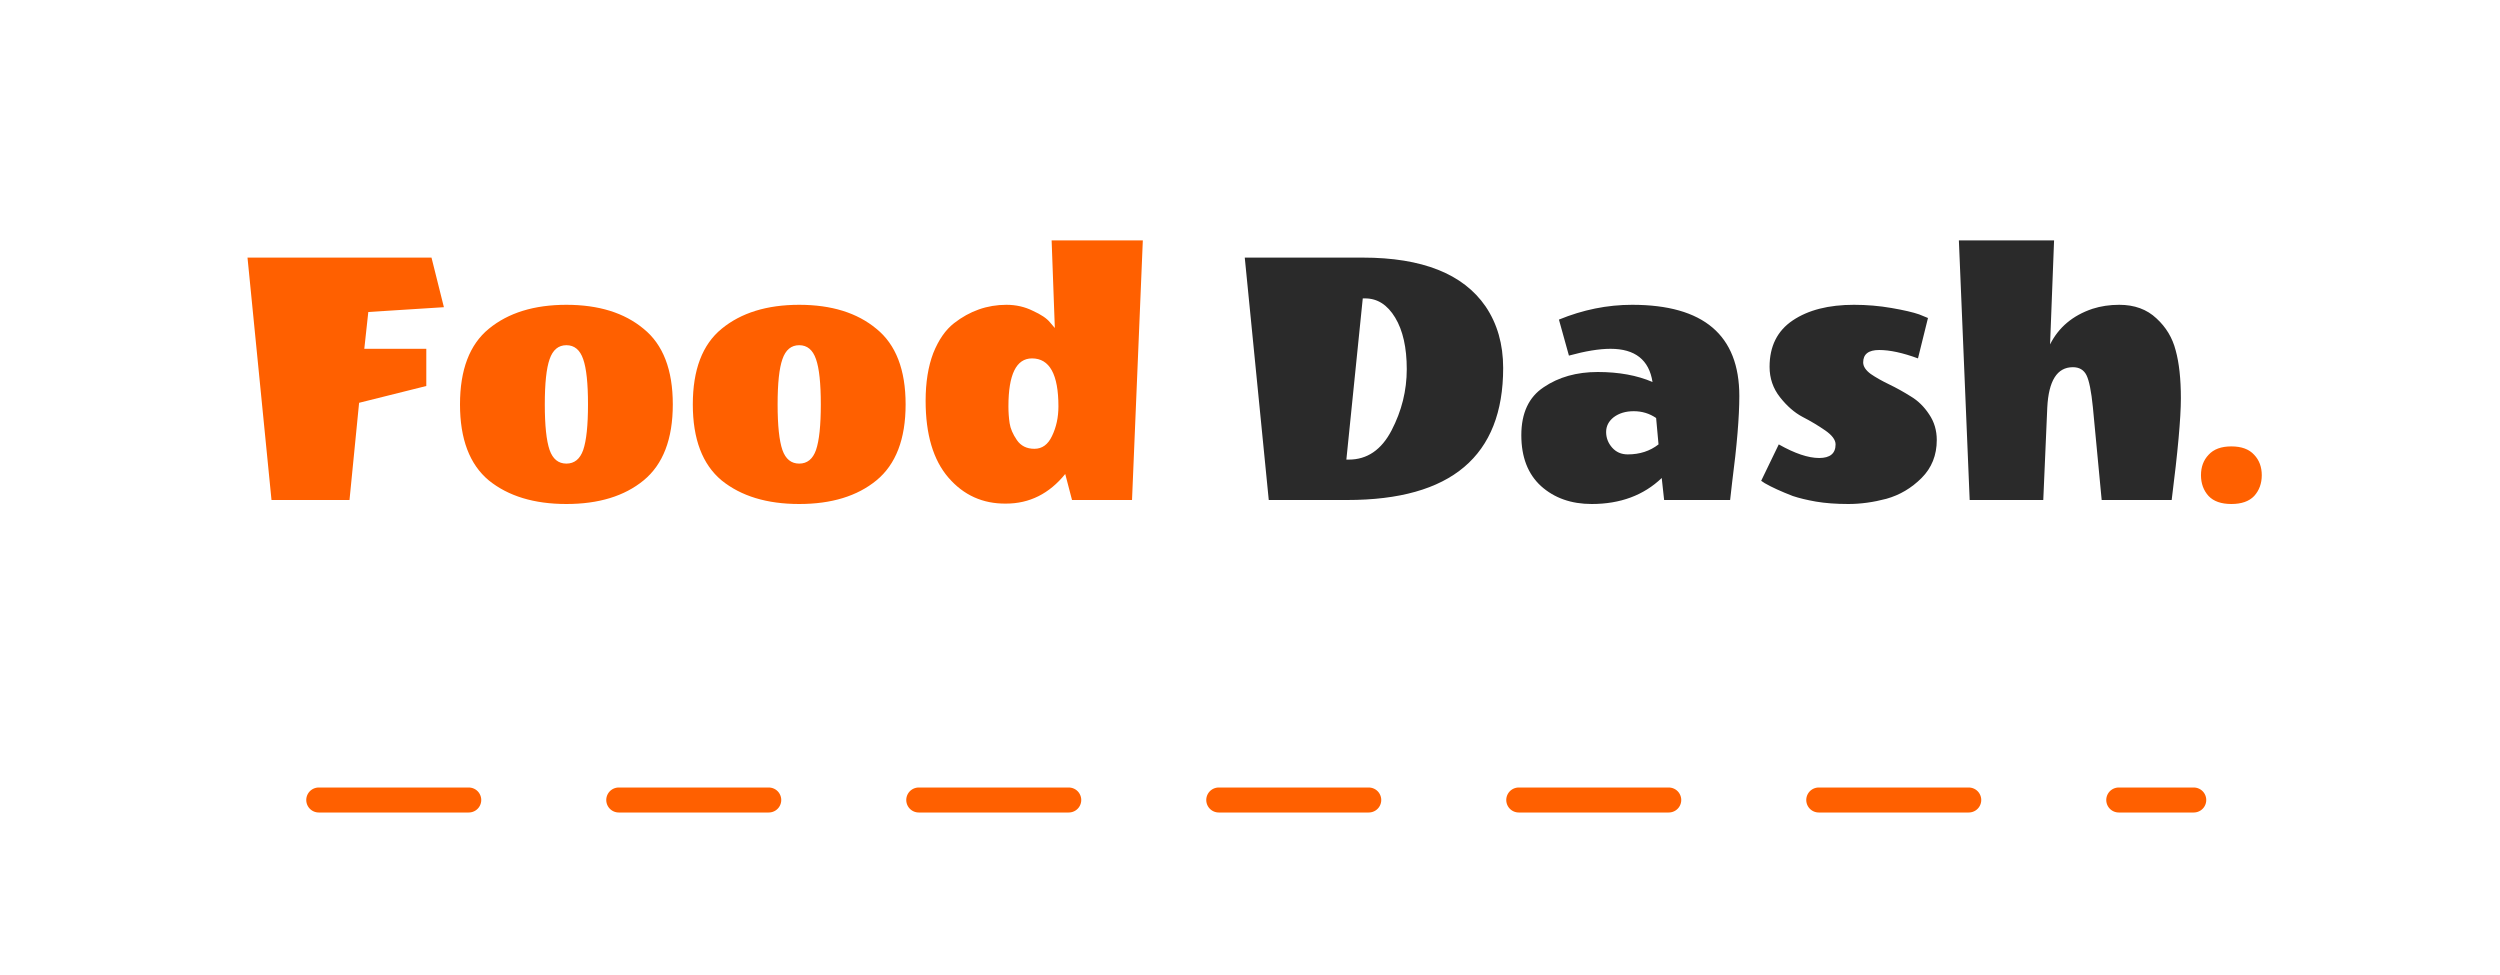 <svg width="200" height="78" viewBox="0 0 200 78" fill="none" xmlns="http://www.w3.org/2000/svg">
<rect width="200" height="78" fill="white"/>
<path d="M34.104 27.904V30.88L28.728 32.224L27.96 40H21.72L19.8 20.608H34.52L35.512 24.576L29.464 24.96L29.144 27.904H34.104ZM39.104 38.432C37.568 37.152 36.8 35.125 36.8 32.352C36.8 29.579 37.568 27.563 39.104 26.304C40.661 25.024 42.731 24.384 45.312 24.384C47.893 24.384 49.952 25.024 51.488 26.304C53.045 27.563 53.824 29.579 53.824 32.352C53.824 35.125 53.045 37.152 51.488 38.432C49.952 39.691 47.893 40.32 45.312 40.32C42.731 40.32 40.661 39.691 39.104 38.432ZM43.968 28.736C43.712 29.461 43.584 30.667 43.584 32.352C43.584 34.037 43.712 35.253 43.968 36C44.224 36.725 44.672 37.088 45.312 37.088C45.952 37.088 46.4 36.725 46.656 36C46.912 35.253 47.04 34.037 47.04 32.352C47.04 30.667 46.912 29.461 46.656 28.736C46.4 27.989 45.952 27.616 45.312 27.616C44.672 27.616 44.224 27.989 43.968 28.736ZM57.729 38.432C56.193 37.152 55.425 35.125 55.425 32.352C55.425 29.579 56.193 27.563 57.729 26.304C59.286 25.024 61.356 24.384 63.937 24.384C66.518 24.384 68.577 25.024 70.113 26.304C71.67 27.563 72.449 29.579 72.449 32.352C72.449 35.125 71.67 37.152 70.113 38.432C68.577 39.691 66.518 40.32 63.937 40.32C61.356 40.32 59.286 39.691 57.729 38.432ZM62.593 28.736C62.337 29.461 62.209 30.667 62.209 32.352C62.209 34.037 62.337 35.253 62.593 36C62.849 36.725 63.297 37.088 63.937 37.088C64.577 37.088 65.025 36.725 65.281 36C65.537 35.253 65.665 34.037 65.665 32.352C65.665 30.667 65.537 29.461 65.281 28.736C65.025 27.989 64.577 27.616 63.937 27.616C63.297 27.616 62.849 27.989 62.593 28.736ZM74.05 32.064C74.05 30.592 74.253 29.323 74.658 28.256C75.085 27.189 75.639 26.389 76.322 25.856C77.581 24.875 78.978 24.384 80.514 24.384C81.282 24.384 81.986 24.544 82.626 24.864C83.287 25.163 83.746 25.472 84.002 25.792L84.386 26.24L84.13 19.232H91.426L90.562 40H85.762L85.218 37.92C83.938 39.499 82.359 40.288 80.482 40.288C78.626 40.309 77.09 39.616 75.874 38.208C74.658 36.8 74.05 34.752 74.05 32.064ZM82.562 28.672C81.303 28.672 80.674 29.952 80.674 32.512C80.674 32.981 80.706 33.429 80.77 33.856C80.834 34.283 81.026 34.731 81.346 35.2C81.666 35.669 82.135 35.904 82.754 35.904C83.373 35.904 83.842 35.563 84.162 34.88C84.503 34.176 84.674 33.387 84.674 32.512C84.674 29.952 83.97 28.672 82.562 28.672ZM176.686 36.384C177.091 35.936 177.699 35.712 178.51 35.712C179.32 35.712 179.928 35.936 180.334 36.384C180.739 36.811 180.942 37.355 180.942 38.016C180.942 38.677 180.739 39.232 180.334 39.68C179.928 40.107 179.32 40.32 178.51 40.32C177.699 40.32 177.091 40.107 176.686 39.68C176.28 39.232 176.078 38.677 176.078 38.016C176.078 37.355 176.28 36.811 176.686 36.384Z" fill="#FF6000"/>
<path d="M107.901 36.768C109.373 36.768 110.515 35.989 111.325 34.432C112.136 32.875 112.541 31.243 112.541 29.536C112.541 27.808 112.232 26.432 111.613 25.408C110.995 24.384 110.195 23.872 109.213 23.872H109.021L107.709 36.768H107.901ZM107.773 40H101.501L99.581 20.608H109.021C113.779 20.608 117.053 21.909 118.845 24.512C119.784 25.899 120.253 27.541 120.253 29.44C120.253 36.48 116.093 40 107.773 40ZM127.338 40.32C125.696 40.32 124.341 39.84 123.274 38.88C122.229 37.92 121.706 36.565 121.706 34.816C121.706 33.045 122.304 31.765 123.498 30.976C124.693 30.165 126.133 29.76 127.818 29.76C129.504 29.76 130.965 30.027 132.202 30.56C131.925 28.789 130.805 27.904 128.842 27.904C127.946 27.904 126.837 28.085 125.514 28.448L124.714 25.568C126.634 24.779 128.586 24.384 130.57 24.384C136.288 24.384 139.146 26.816 139.146 31.68C139.146 33.344 138.954 35.648 138.57 38.592L138.41 40H133.13L132.938 38.24C131.488 39.627 129.621 40.32 127.338 40.32ZM130.218 36.352C131.178 36.352 132 36.085 132.682 35.552L132.49 33.44C131.957 33.077 131.36 32.896 130.698 32.896C130.058 32.896 129.525 33.056 129.098 33.376C128.693 33.696 128.49 34.091 128.49 34.56C128.49 35.029 128.65 35.445 128.97 35.808C129.29 36.171 129.706 36.352 130.218 36.352ZM154.942 35.2C154.942 36.416 154.536 37.429 153.726 38.24C152.915 39.051 151.976 39.605 150.91 39.904C149.864 40.181 148.851 40.32 147.87 40.32C146.888 40.32 146.024 40.256 145.278 40.128C144.552 40 143.934 39.851 143.422 39.68C142.483 39.317 141.736 38.976 141.182 38.656L140.894 38.464L142.302 35.552C143.582 36.277 144.659 36.64 145.534 36.64C146.408 36.64 146.846 36.277 146.846 35.552C146.846 35.189 146.568 34.816 146.014 34.432C145.459 34.048 144.851 33.685 144.19 33.344C143.55 33.003 142.952 32.48 142.398 31.776C141.843 31.072 141.566 30.261 141.566 29.344C141.566 27.701 142.184 26.464 143.422 25.632C144.659 24.8 146.291 24.384 148.318 24.384C149.342 24.384 150.344 24.469 151.326 24.64C152.307 24.811 153.043 24.981 153.534 25.152L154.238 25.44L153.438 28.672C152.222 28.224 151.187 28 150.334 28C149.48 28 149.054 28.331 149.054 28.992C149.054 29.312 149.256 29.621 149.662 29.92C150.067 30.197 150.558 30.475 151.134 30.752C151.71 31.029 152.286 31.349 152.862 31.712C153.438 32.053 153.928 32.533 154.334 33.152C154.739 33.749 154.942 34.432 154.942 35.2ZM169.542 24.384C170.758 24.384 171.75 24.747 172.518 25.472C173.286 26.176 173.798 27.029 174.054 28.032C174.331 29.035 174.47 30.315 174.47 31.872C174.47 33.429 174.225 36.139 173.734 40H168.134L167.43 32.576C167.302 31.296 167.131 30.443 166.918 30.016C166.705 29.589 166.342 29.376 165.83 29.376C164.571 29.376 163.889 30.453 163.782 32.608L163.462 40H157.574L156.71 19.232H164.326L164.006 27.552C164.689 26.187 165.819 25.237 167.398 24.704C168.059 24.491 168.774 24.384 169.542 24.384Z" fill="#2A2A2A"/>
<path d="M25.5 64H175.5" stroke="#FF6000" stroke-width="2" stroke-linecap="round" stroke-dasharray="12 12"/>
</svg>
